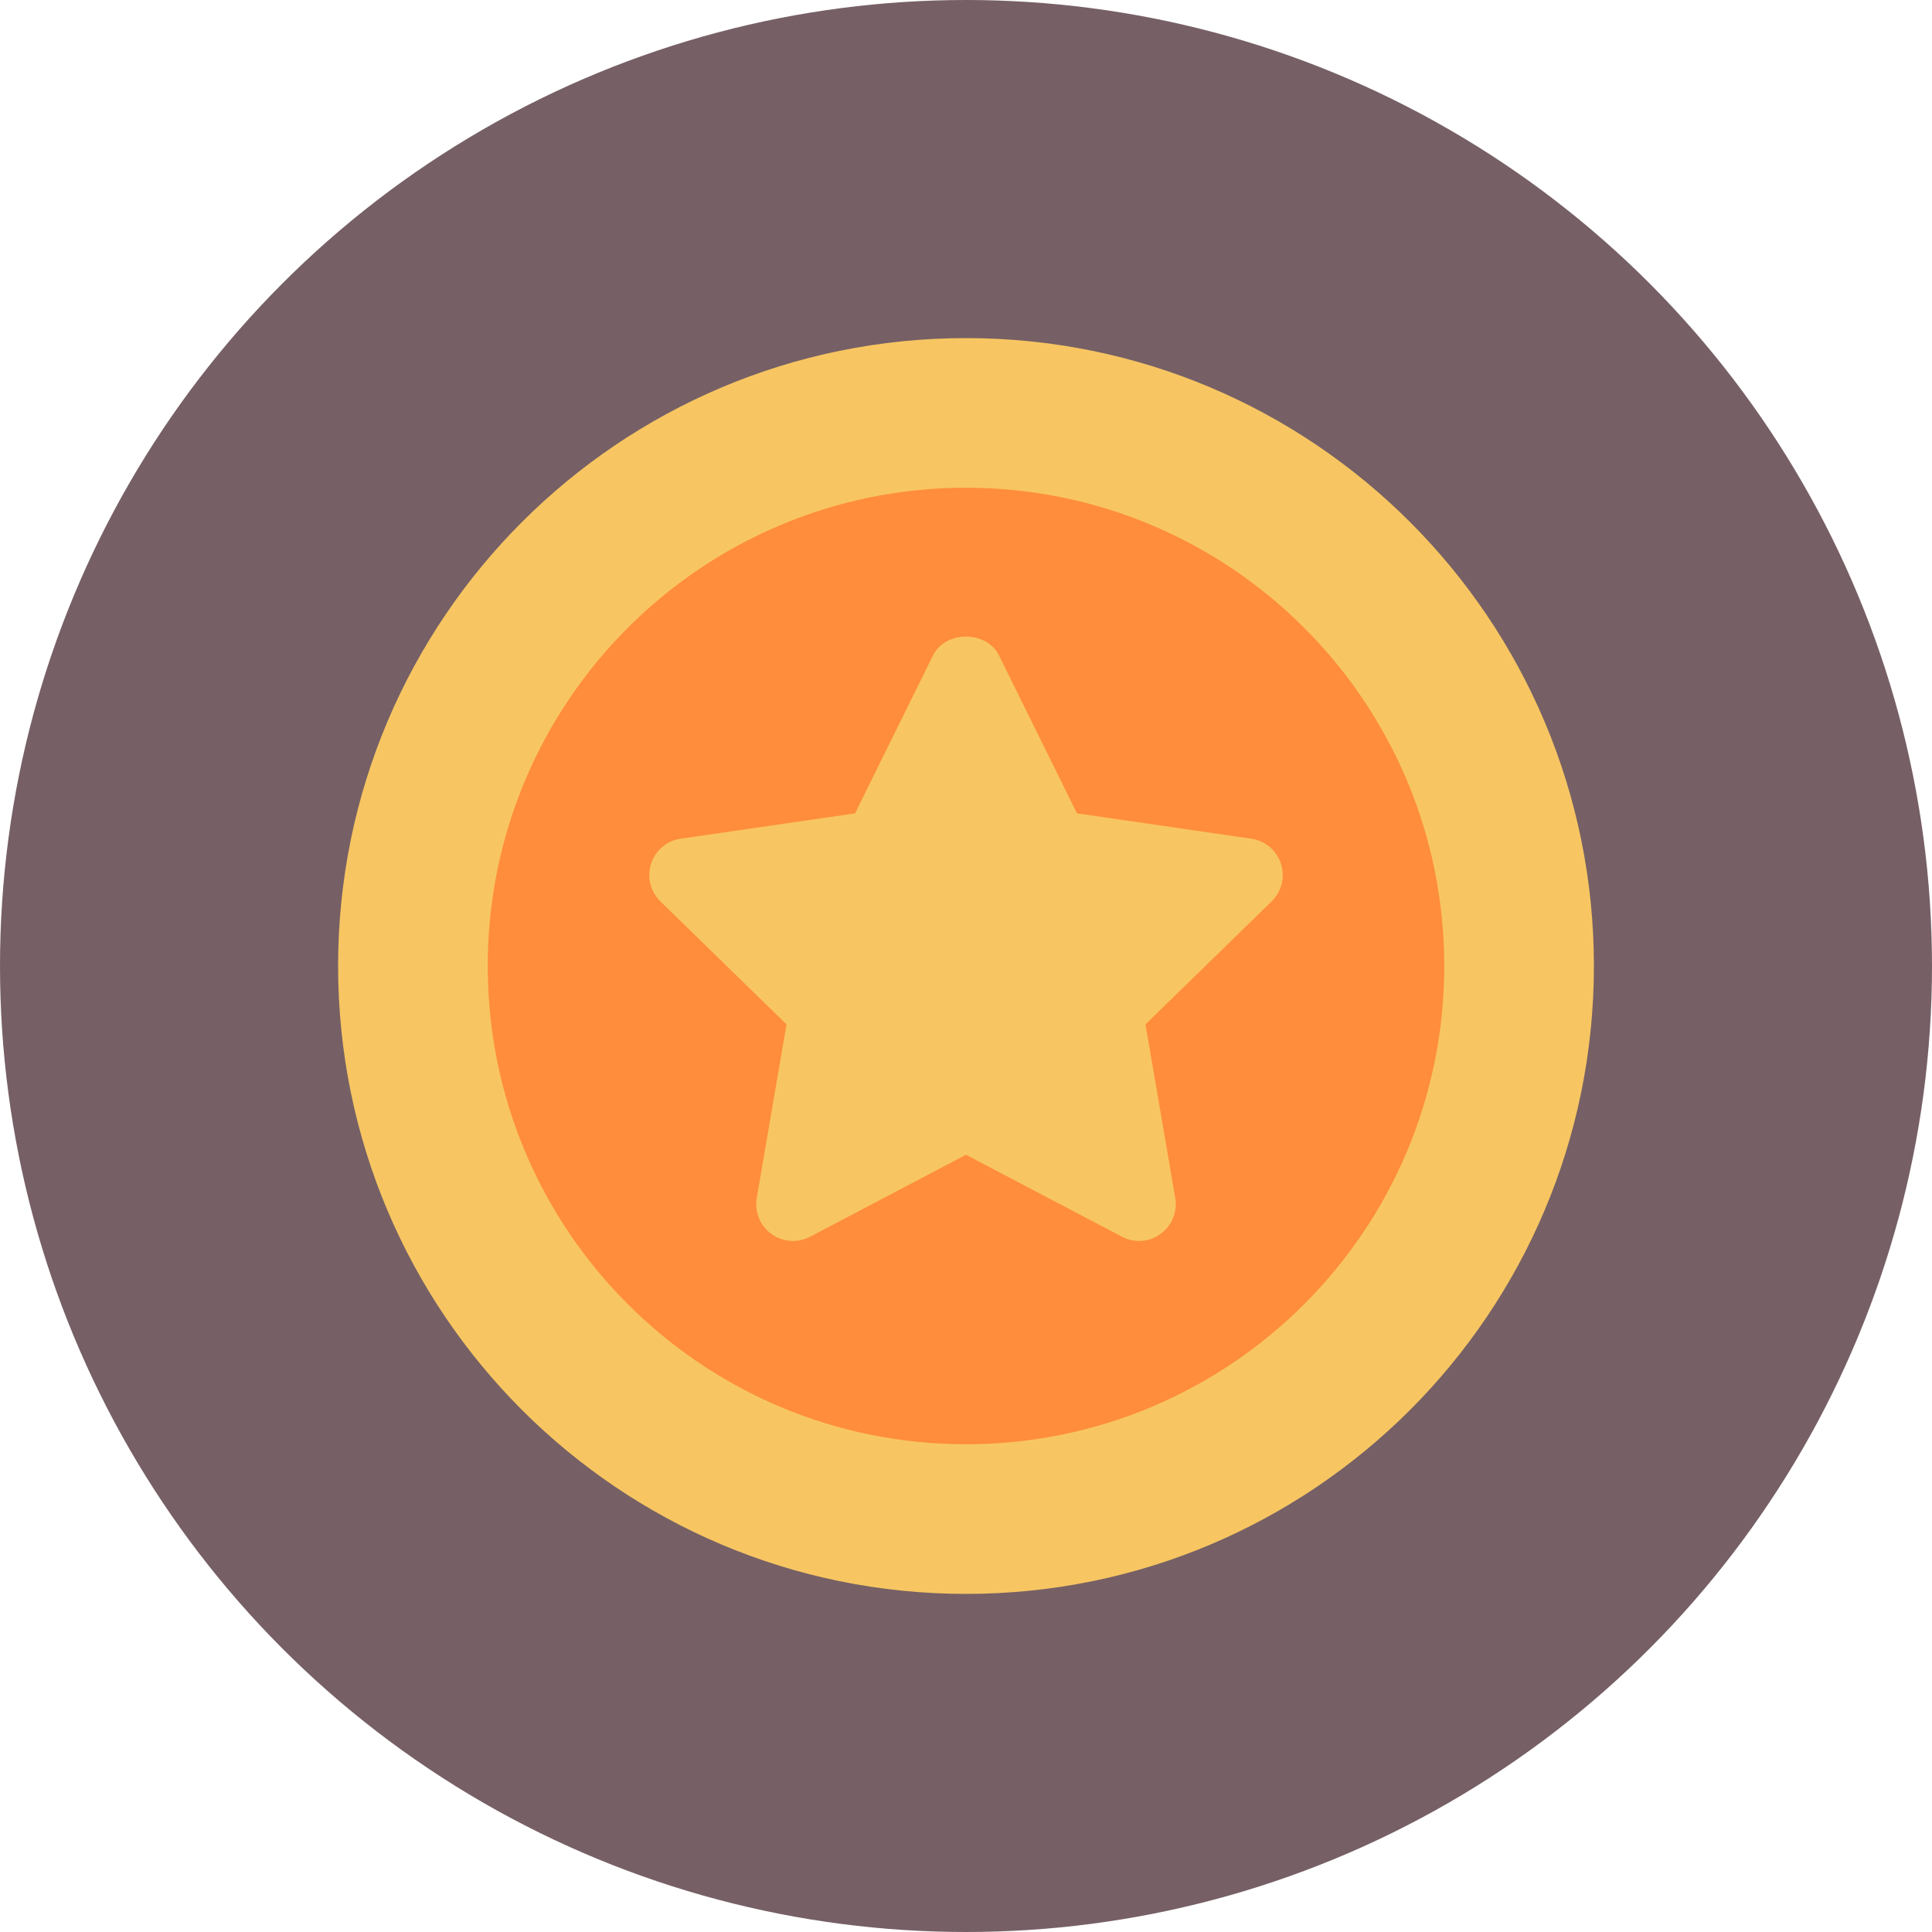 <svg width="40" height="40" viewBox="0 0 40 40" fill="none" xmlns="http://www.w3.org/2000/svg">
<circle cx="20" cy="20" r="20" fill="#3C1D24" fill-opacity="0.7"/>
<path d="M20 33C27.18 33 33 27.18 33 20C33 12.82 27.18 7 20 7C12.82 7 7 12.82 7 20C7 27.18 12.82 33 20 33Z" fill="#F7C662"/>
<path d="M20 29.902C25.469 29.902 29.902 25.469 29.902 20C29.902 14.531 25.469 10.098 20 10.098C14.531 10.098 10.098 14.531 10.098 20C10.098 25.469 14.531 29.902 20 29.902Z" fill="#FF8D3B"/>
<path d="M26.52 17.882C26.43 17.606 26.192 17.405 25.905 17.364L22.297 16.84L20.683 13.57C20.555 13.31 20.277 13.18 20 13.18C19.723 13.18 19.445 13.31 19.317 13.57L17.703 16.84L14.095 17.364C13.808 17.405 13.57 17.606 13.48 17.882C13.391 18.158 13.465 18.46 13.673 18.663L16.284 21.208L15.668 24.802C15.619 25.087 15.736 25.376 15.97 25.546C16.207 25.718 16.519 25.739 16.772 25.605L20 23.908L23.228 25.604C23.483 25.74 23.796 25.718 24.029 25.546C24.264 25.376 24.381 25.087 24.332 24.802L23.716 21.208L26.327 18.663C26.535 18.46 26.609 18.158 26.52 17.882Z" fill="#F7C662"/>
</svg>
